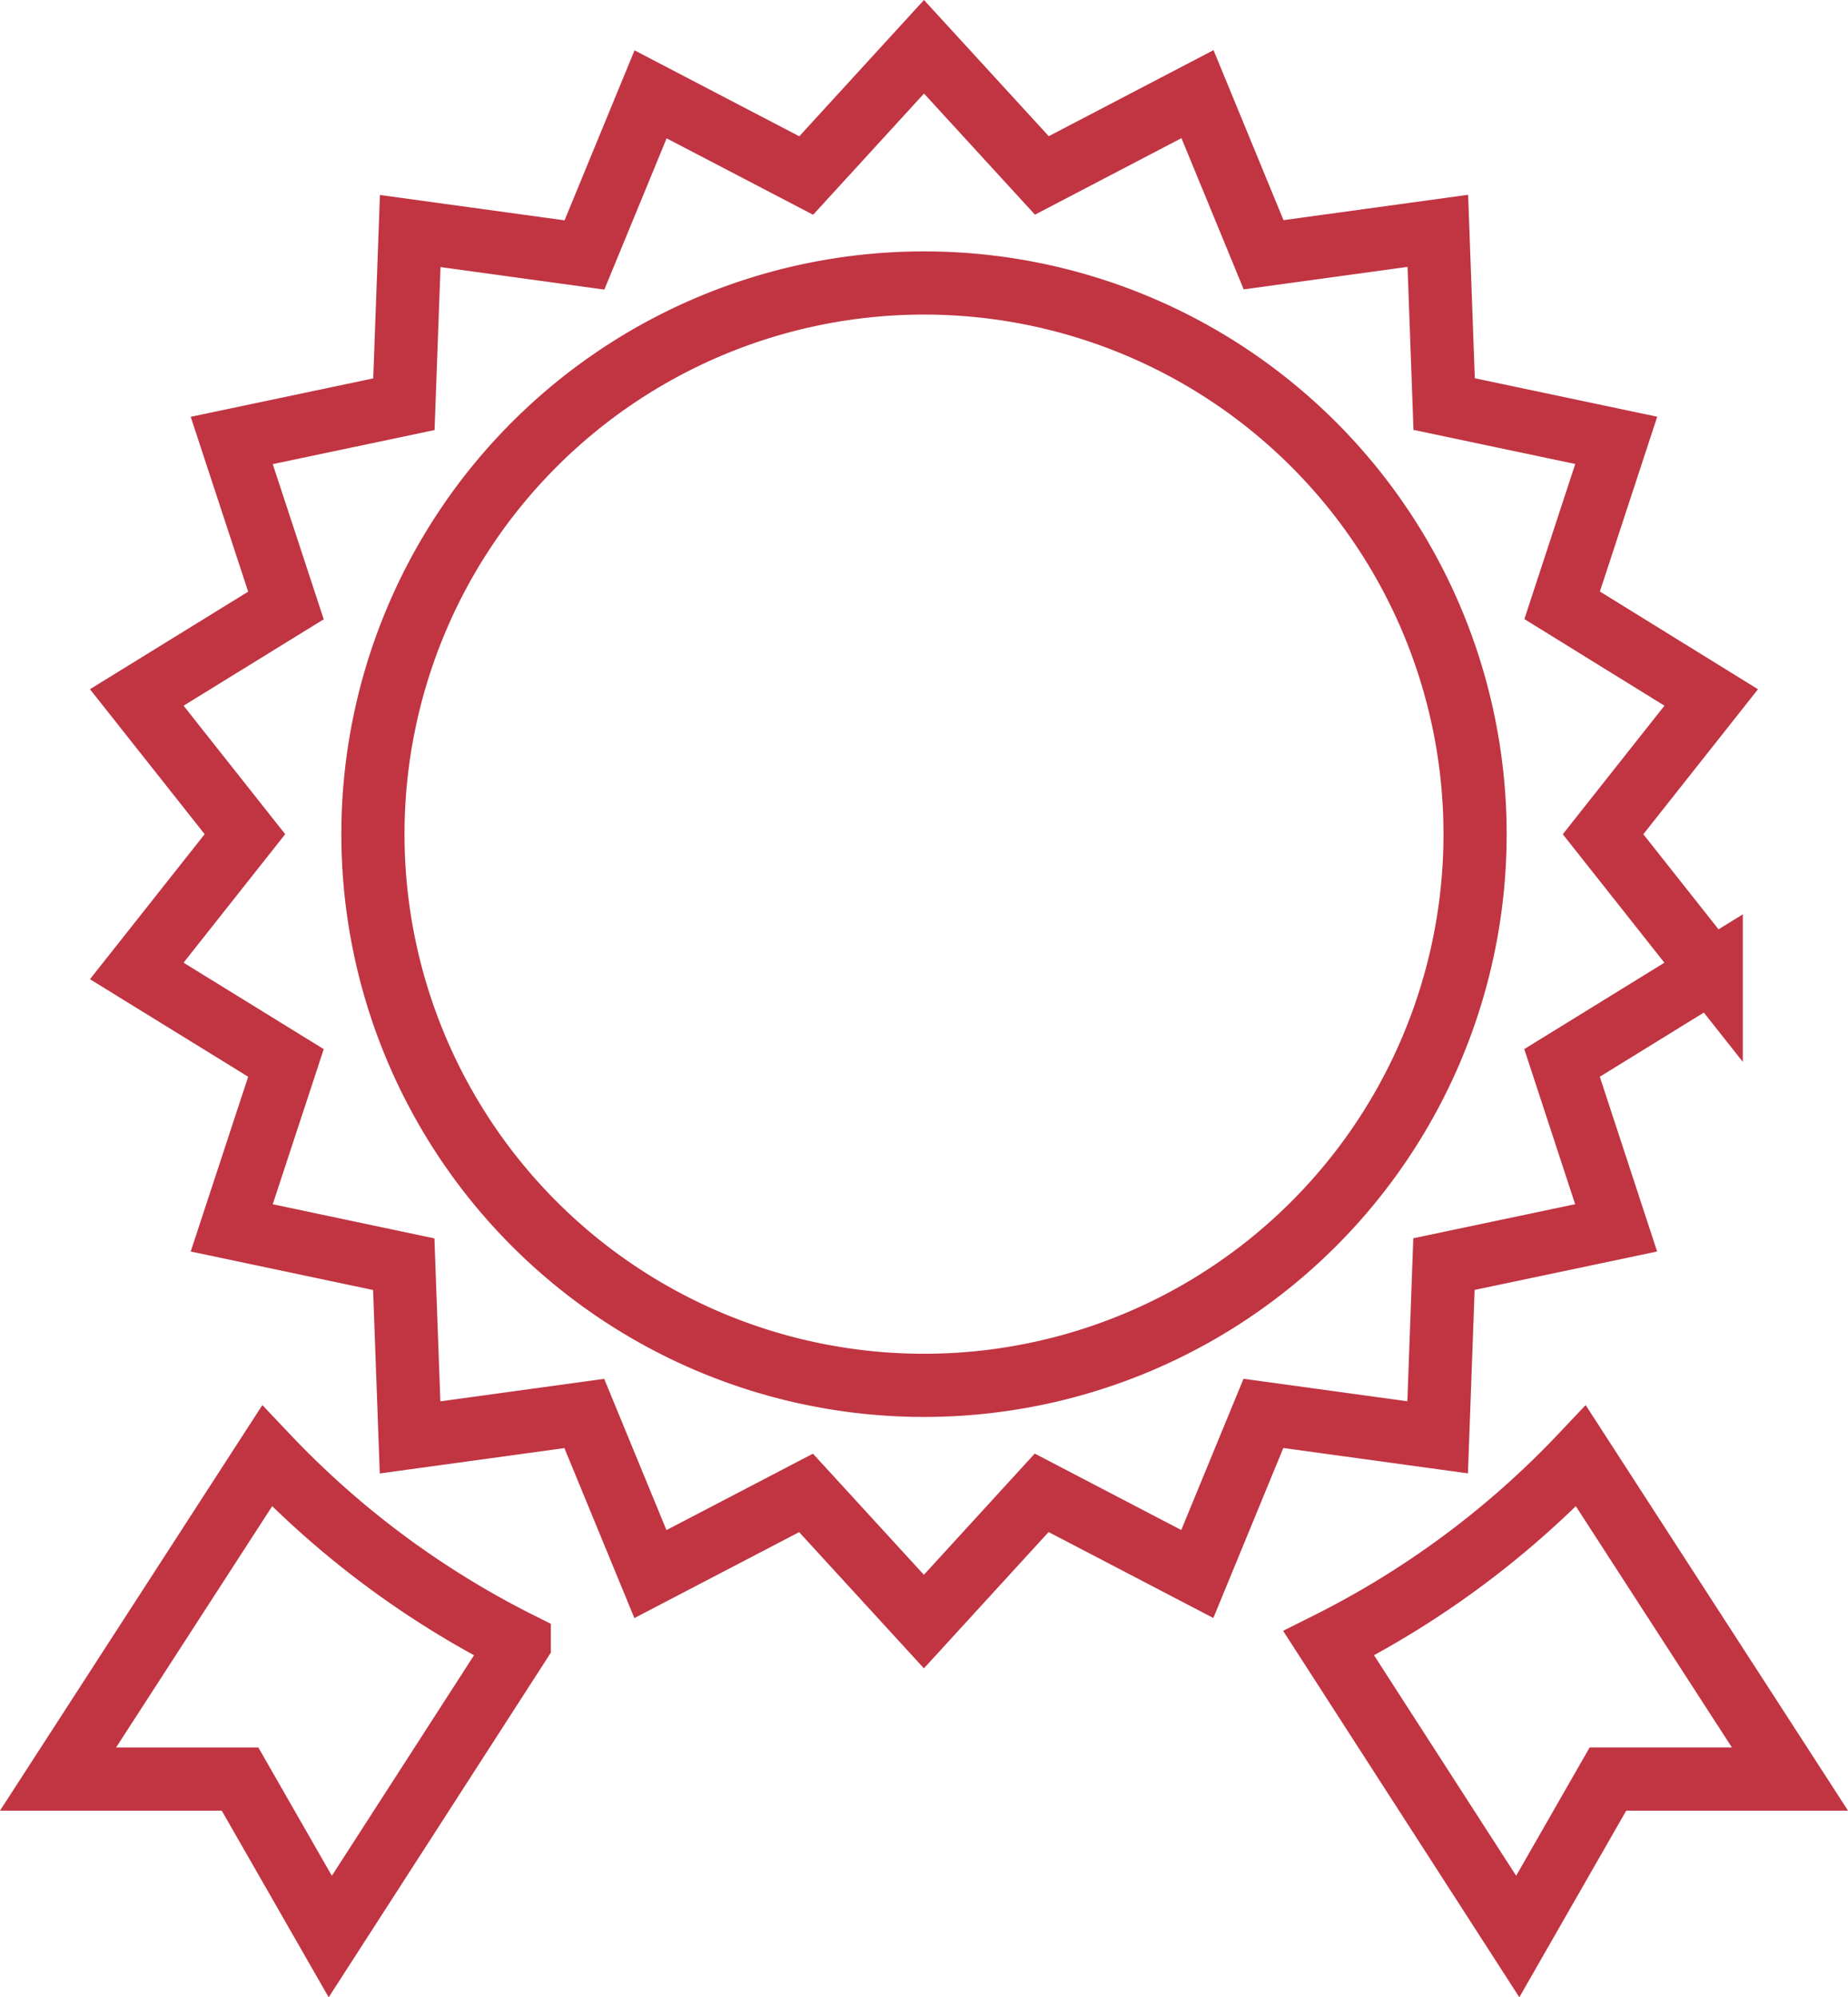 <svg xmlns="http://www.w3.org/2000/svg" viewBox="2086.662 416.019 58.518 63.232">
  <defs>
    <style>
      .cls-1 {
        fill: none;
        stroke: #c13442;
        stroke-width: 2px;
      }
    </style>
  </defs>
  <path id="iconmonstr-award-18" class="cls-1" d="M53.349,29.258,48.625,32.17l1.713,5.222-5.452,1.147-.2,5.484-5.517-.758-2.094,5.085-4.928-2.57-3.729,4.076-3.732-4.073-4.928,2.57-2.094-5.085-5.517.758-.2-5.484L6.5,37.392,8.217,32.17,3.493,29.258l3.425-4.33L3.493,20.6l4.724-2.912L6.5,12.464l5.452-1.147.2-5.484,5.517.758,2.094-5.085,4.928,2.57L28.421,0l3.732,4.073L37.081,1.5l2.094,5.085,5.517-.758.2,5.484,5.449,1.149-1.713,5.222L53.349,20.6l-3.425,4.33,3.425,4.33Zm-7.478-4.33a17.45,17.45,0,1,0-17.45,17.45A17.45,17.45,0,0,0,45.871,24.928ZM41.237,50.544l5.985,9.283,2.857-4.986h5.763L49.224,44.614a28.691,28.691,0,0,1-7.987,5.93ZM7.618,44.614,1,54.842H6.763L9.62,59.828l5.985-9.283A28.691,28.691,0,0,1,7.618,44.614Z" transform="translate(2087.5 417.5)"/>
</svg>
